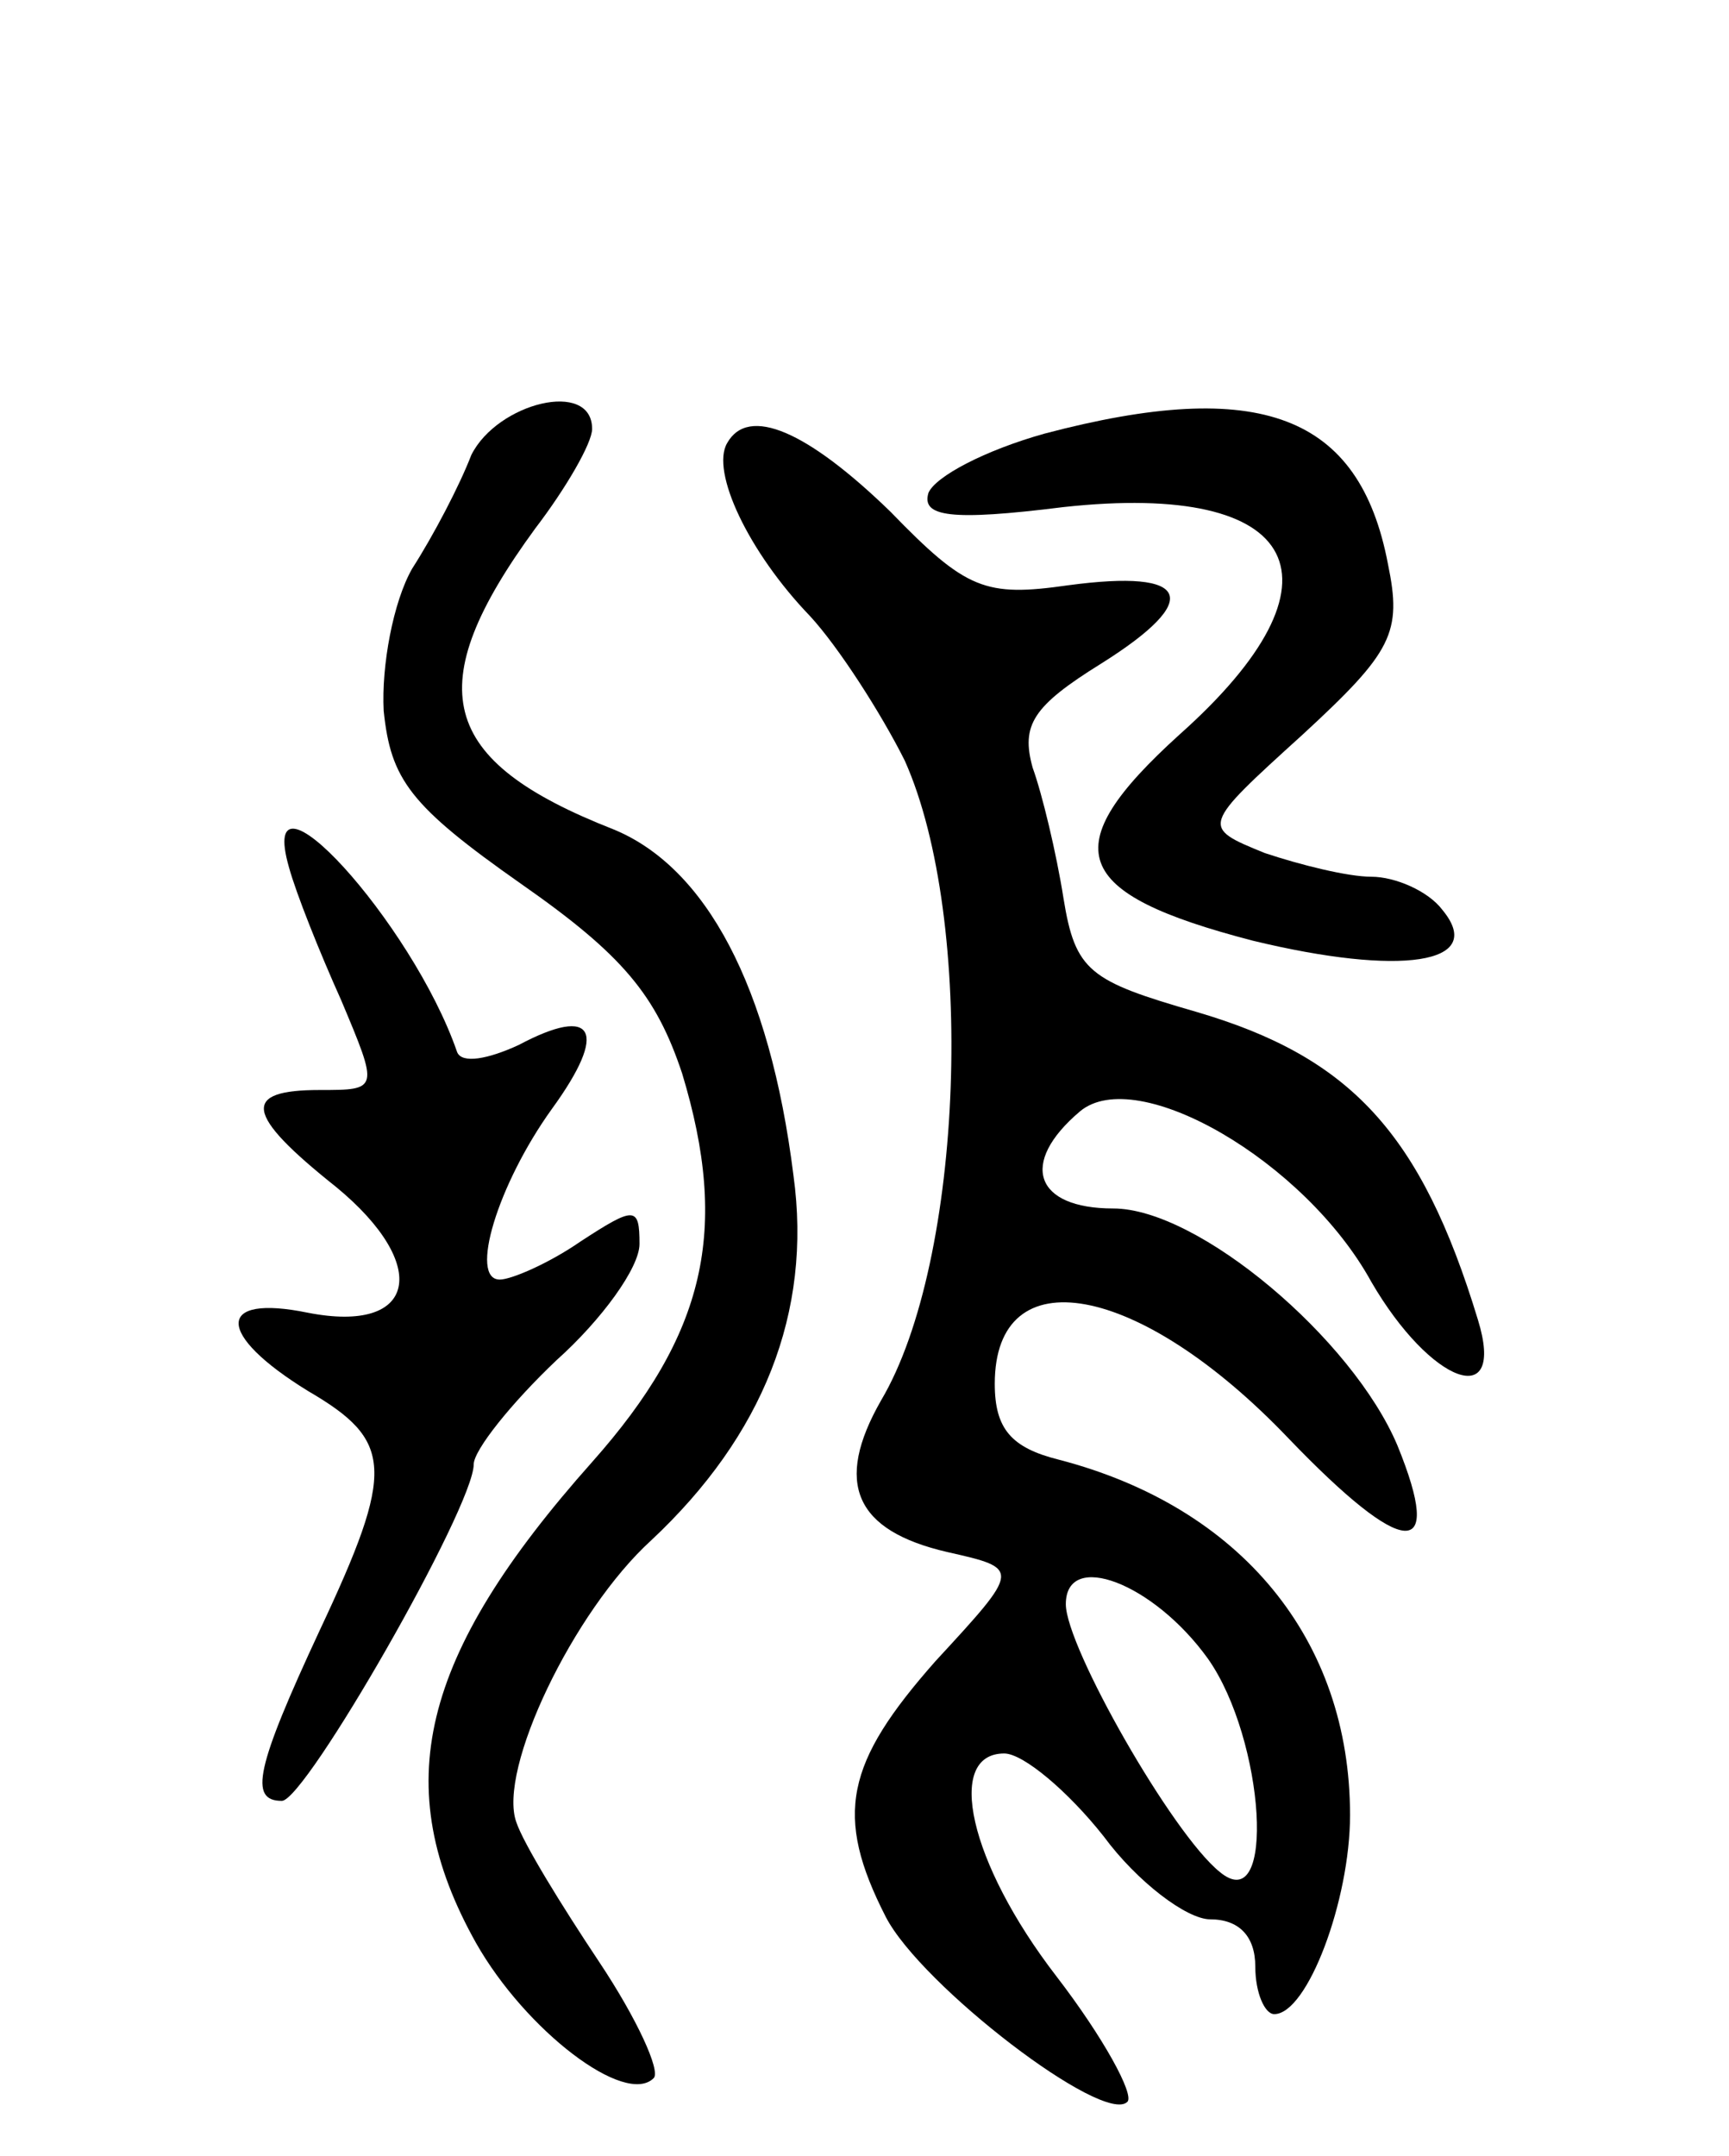 <svg version="1.0" xmlns="http://www.w3.org/2000/svg"
 width="73pt" height="91pt" viewBox="0 0 73 91"
 preserveAspectRatio="xMidYMid meet">
<g transform="translate(0,91) scale(0.1,-0.1)"
fill="#000000" stroke="none">
<path d="M199 718 c-5 -13 -16 -34 -25 -48 -8 -14 -13 -41 -12 -60 3 -29 11
-40 58 -73 43 -30 57 -47 68 -80 20 -66 10 -110 -38 -164 -73 -82 -86 -137
-49 -203 21 -37 63 -69 75 -57 3 3 -7 25 -23 49 -16 24 -32 50 -35 59 -8 22
24 89 57 119 47 44 68 96 60 154 -10 80 -37 130 -76 146 -74 29 -82 60 -33
127 13 17 24 36 24 42 0 21 -40 11 -51 -11z"/>
<path d="M441 727 c-25 -7 -46 -18 -49 -25 -3 -10 9 -12 57 -6 101 11 122 -31
49 -96 -53 -48 -46 -67 31 -87 62 -15 99 -10 80 13 -6 8 -20 14 -30 14 -10 0
-30 5 -45 10 -27 11 -27 11 16 50 38 35 42 43 36 72 -12 63 -54 79 -145 55z"/>
<path d="M307 723 c-7 -12 9 -46 35 -73 12 -13 30 -41 40 -61 30 -67 25 -211
-10 -270 -20 -35 -11 -55 28 -64 31 -7 31 -7 -5 -46 -38 -43 -43 -65 -21 -108
15 -29 92 -88 102 -78 3 3 -10 27 -30 53 -37 48 -47 94 -22 94 8 0 27 -16 42
-35 14 -19 35 -35 45 -35 12 0 19 -7 19 -20 0 -11 4 -20 8 -20 14 0 32 48 32
84 0 74 -46 130 -123 150 -20 5 -27 13 -27 32 0 54 61 43 124 -23 49 -51 66
-52 46 -3 -19 45 -84 100 -120 100 -33 0 -40 19 -14 41 24 20 95 -21 123 -72
25 -43 57 -55 45 -16 -24 79 -54 111 -119 130 -45 13 -51 17 -56 48 -3 19 -9
44 -13 55 -5 18 0 26 29 44 43 27 38 40 -14 33 -35 -5 -43 -2 -75 31 -35 34
-60 45 -69 29z m203 -513 c24 -34 29 -110 5 -90 -20 16 -65 95 -65 113 0 23
37 9 60 -23z"/>
<path d="M122 544 c3 -11 13 -36 22 -56 16 -38 16 -38 -9 -38 -33 0 -32 -10 7
-41 40 -33 34 -62 -12 -53 -39 8 -39 -9 0 -33 36 -21 37 -33 5 -101 -27 -58
-30 -72 -16 -72 10 0 81 124 81 142 0 6 16 26 35 44 19 17 35 39 35 49 0 16
-2 16 -25 1 -13 -9 -29 -16 -34 -16 -13 0 -1 40 22 72 24 33 18 44 -14 27 -13
-6 -24 -8 -26 -3 -19 55 -85 127 -71 78z"/>
</g>
</svg>
